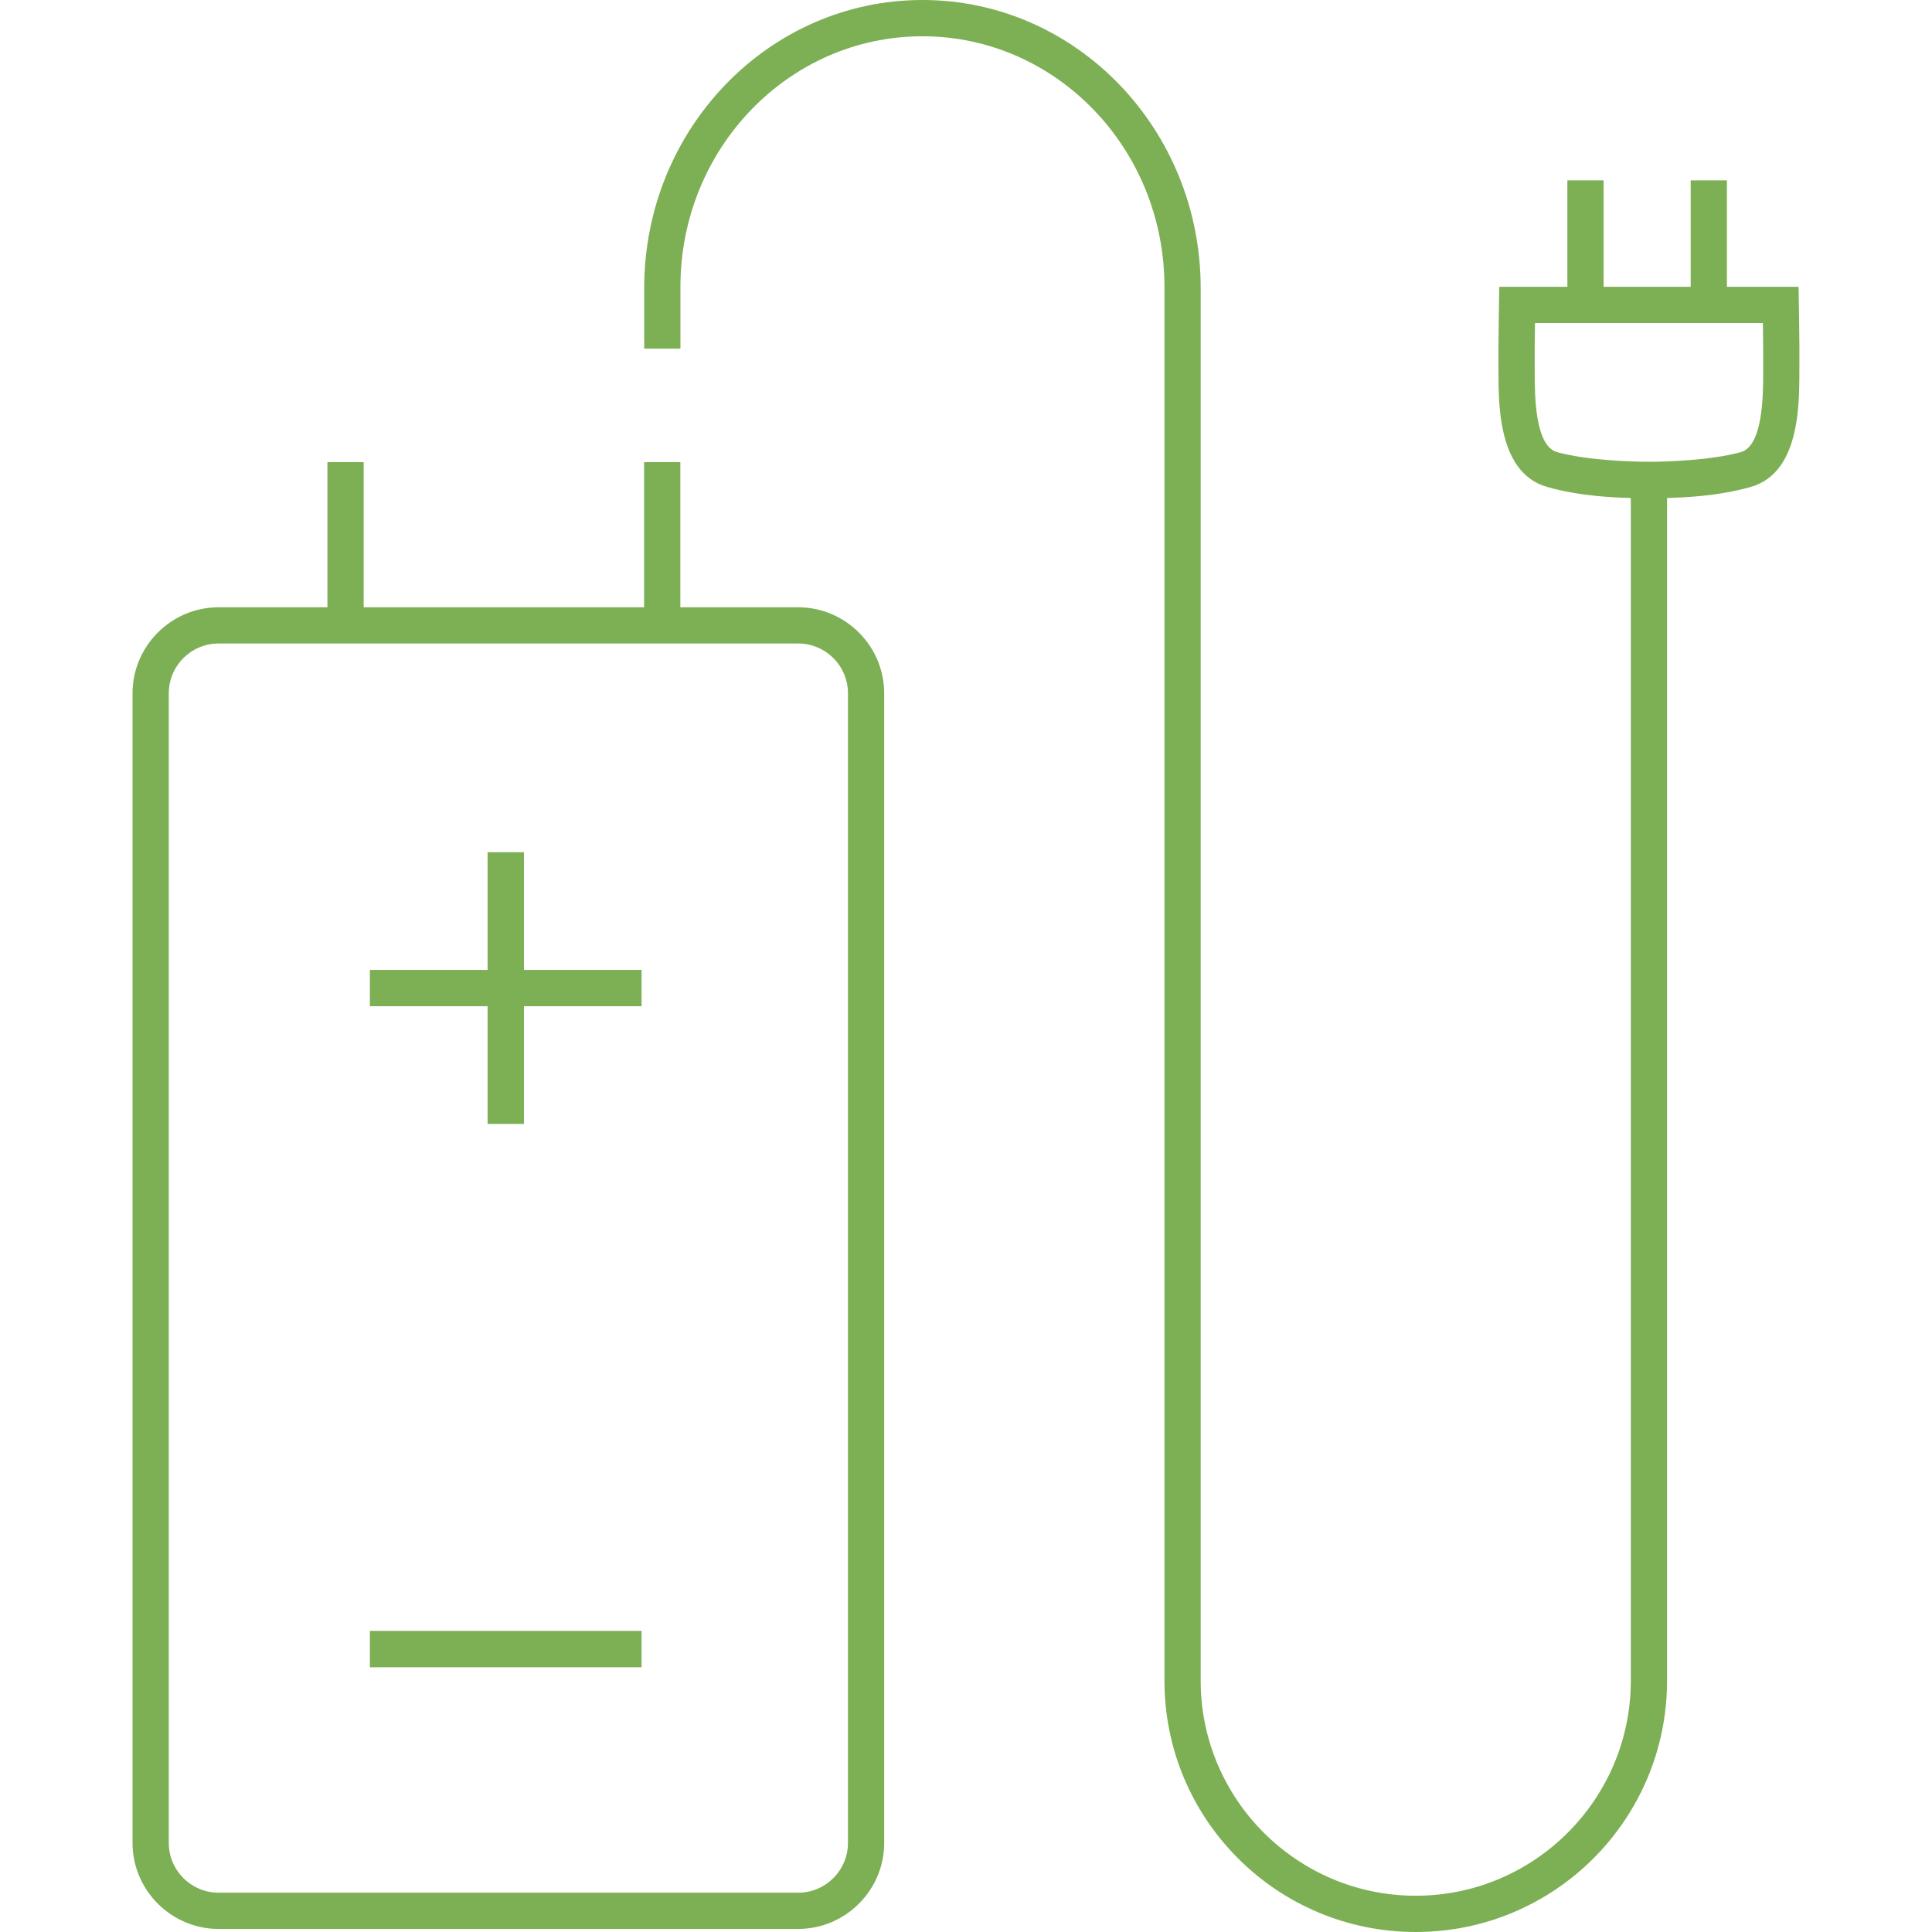 <?xml version="1.0" encoding="iso-8859-1"?>
<!-- Generator: Adobe Illustrator 27.7.0, SVG Export Plug-In . SVG Version: 6.00 Build 0)  -->
<svg version="1.1" id="Layer_1" xmlns="http://www.w3.org/2000/svg" xmlns:xlink="http://www.w3.org/1999/xlink" x="0px" y="0px"
	 viewBox="0 0 128 128" style="enable-background:new 0 0 128 128;" xml:space="preserve">
<g>
	<path style="fill:#7DAF54;" d="M52.88,40.234h-7.806v-9.617h-2.4v9.617H24.093v-9.617h-2.4v9.617h-7.212
		c-3.135,0-5.7,2.565-5.7,5.7v76.163c0,3.135,2.565,5.7,5.7,5.7H52.88c3.135,0,5.7-2.565,5.7-5.7V45.933
		C58.579,42.799,56.014,40.234,52.88,40.234L52.88,40.234z M56.179,122.096c0,1.821-1.479,3.3-3.3,3.3H14.482
		c-1.821,0-3.3-1.479-3.3-3.3V45.933c0-1.821,1.479-3.3,3.3-3.3H52.88c1.821,0,3.3,1.479,3.3,3.3V122.096z"/>
	<polygon style="fill:#7DAF54;" points="42.506,64.259 34.713,64.259 34.713,56.463 32.304,56.463 32.304,64.259 24.507,64.259 
		24.507,66.665 32.304,66.665 32.304,74.462 34.713,74.462 34.713,66.665 42.506,66.665 	"/>
	<rect x="24.507" y="108.051" style="fill:#7DAF54;" width="17.999" height="2.409"/>
	<path style="fill:#7DAF54;" d="M103.157,29.953c-1.467-0.414-1.476-3.78-1.479-5.217c0-0.174,0-0.336,0-0.48
		c-0.009-0.63,0-1.788,0.018-2.853h15.101c0.015,1.065,0.024,2.223,0.018,2.853c0,0.144,0,0.306,0,0.48
		c-0.003,1.437-0.012,4.806-1.479,5.217c-1.899,0.534-4.848,0.642-6.087,0.642c-1.239,0-4.188-0.108-6.087-0.642H103.157z
		 M119.155,19.001h-4.743v-7.05h-2.4v7.05h-5.769v-7.05h-2.4v7.05h-4.512c0,0-0.072,3.873-0.054,5.283
		c0.024,1.947-0.225,7.005,3.231,7.98c2.241,0.633,4.467,0.693,5.538,0.732l0,0v78.353c0,7.857-6.393,14.249-14.249,14.249
		s-14.249-6.393-14.249-14.249v-92.26C79.548,8.547,71.296,0,61.114,0S42.68,8.547,42.68,19.088v4.011h2.4v-4.095l0,0
		c0-9.17,7.179-16.601,16.034-16.601s16.034,7.434,16.034,16.601l0,0v92.347c0,9.194,7.455,16.649,16.649,16.649
		s16.649-7.455,16.649-16.649V32.995c1.071-0.039,3.294-0.102,5.538-0.732c3.456-0.972,3.204-6.033,3.231-7.98
		c0.018-1.41-0.054-5.283-0.054-5.283L119.155,19.001z"/>
</g>
</svg>
